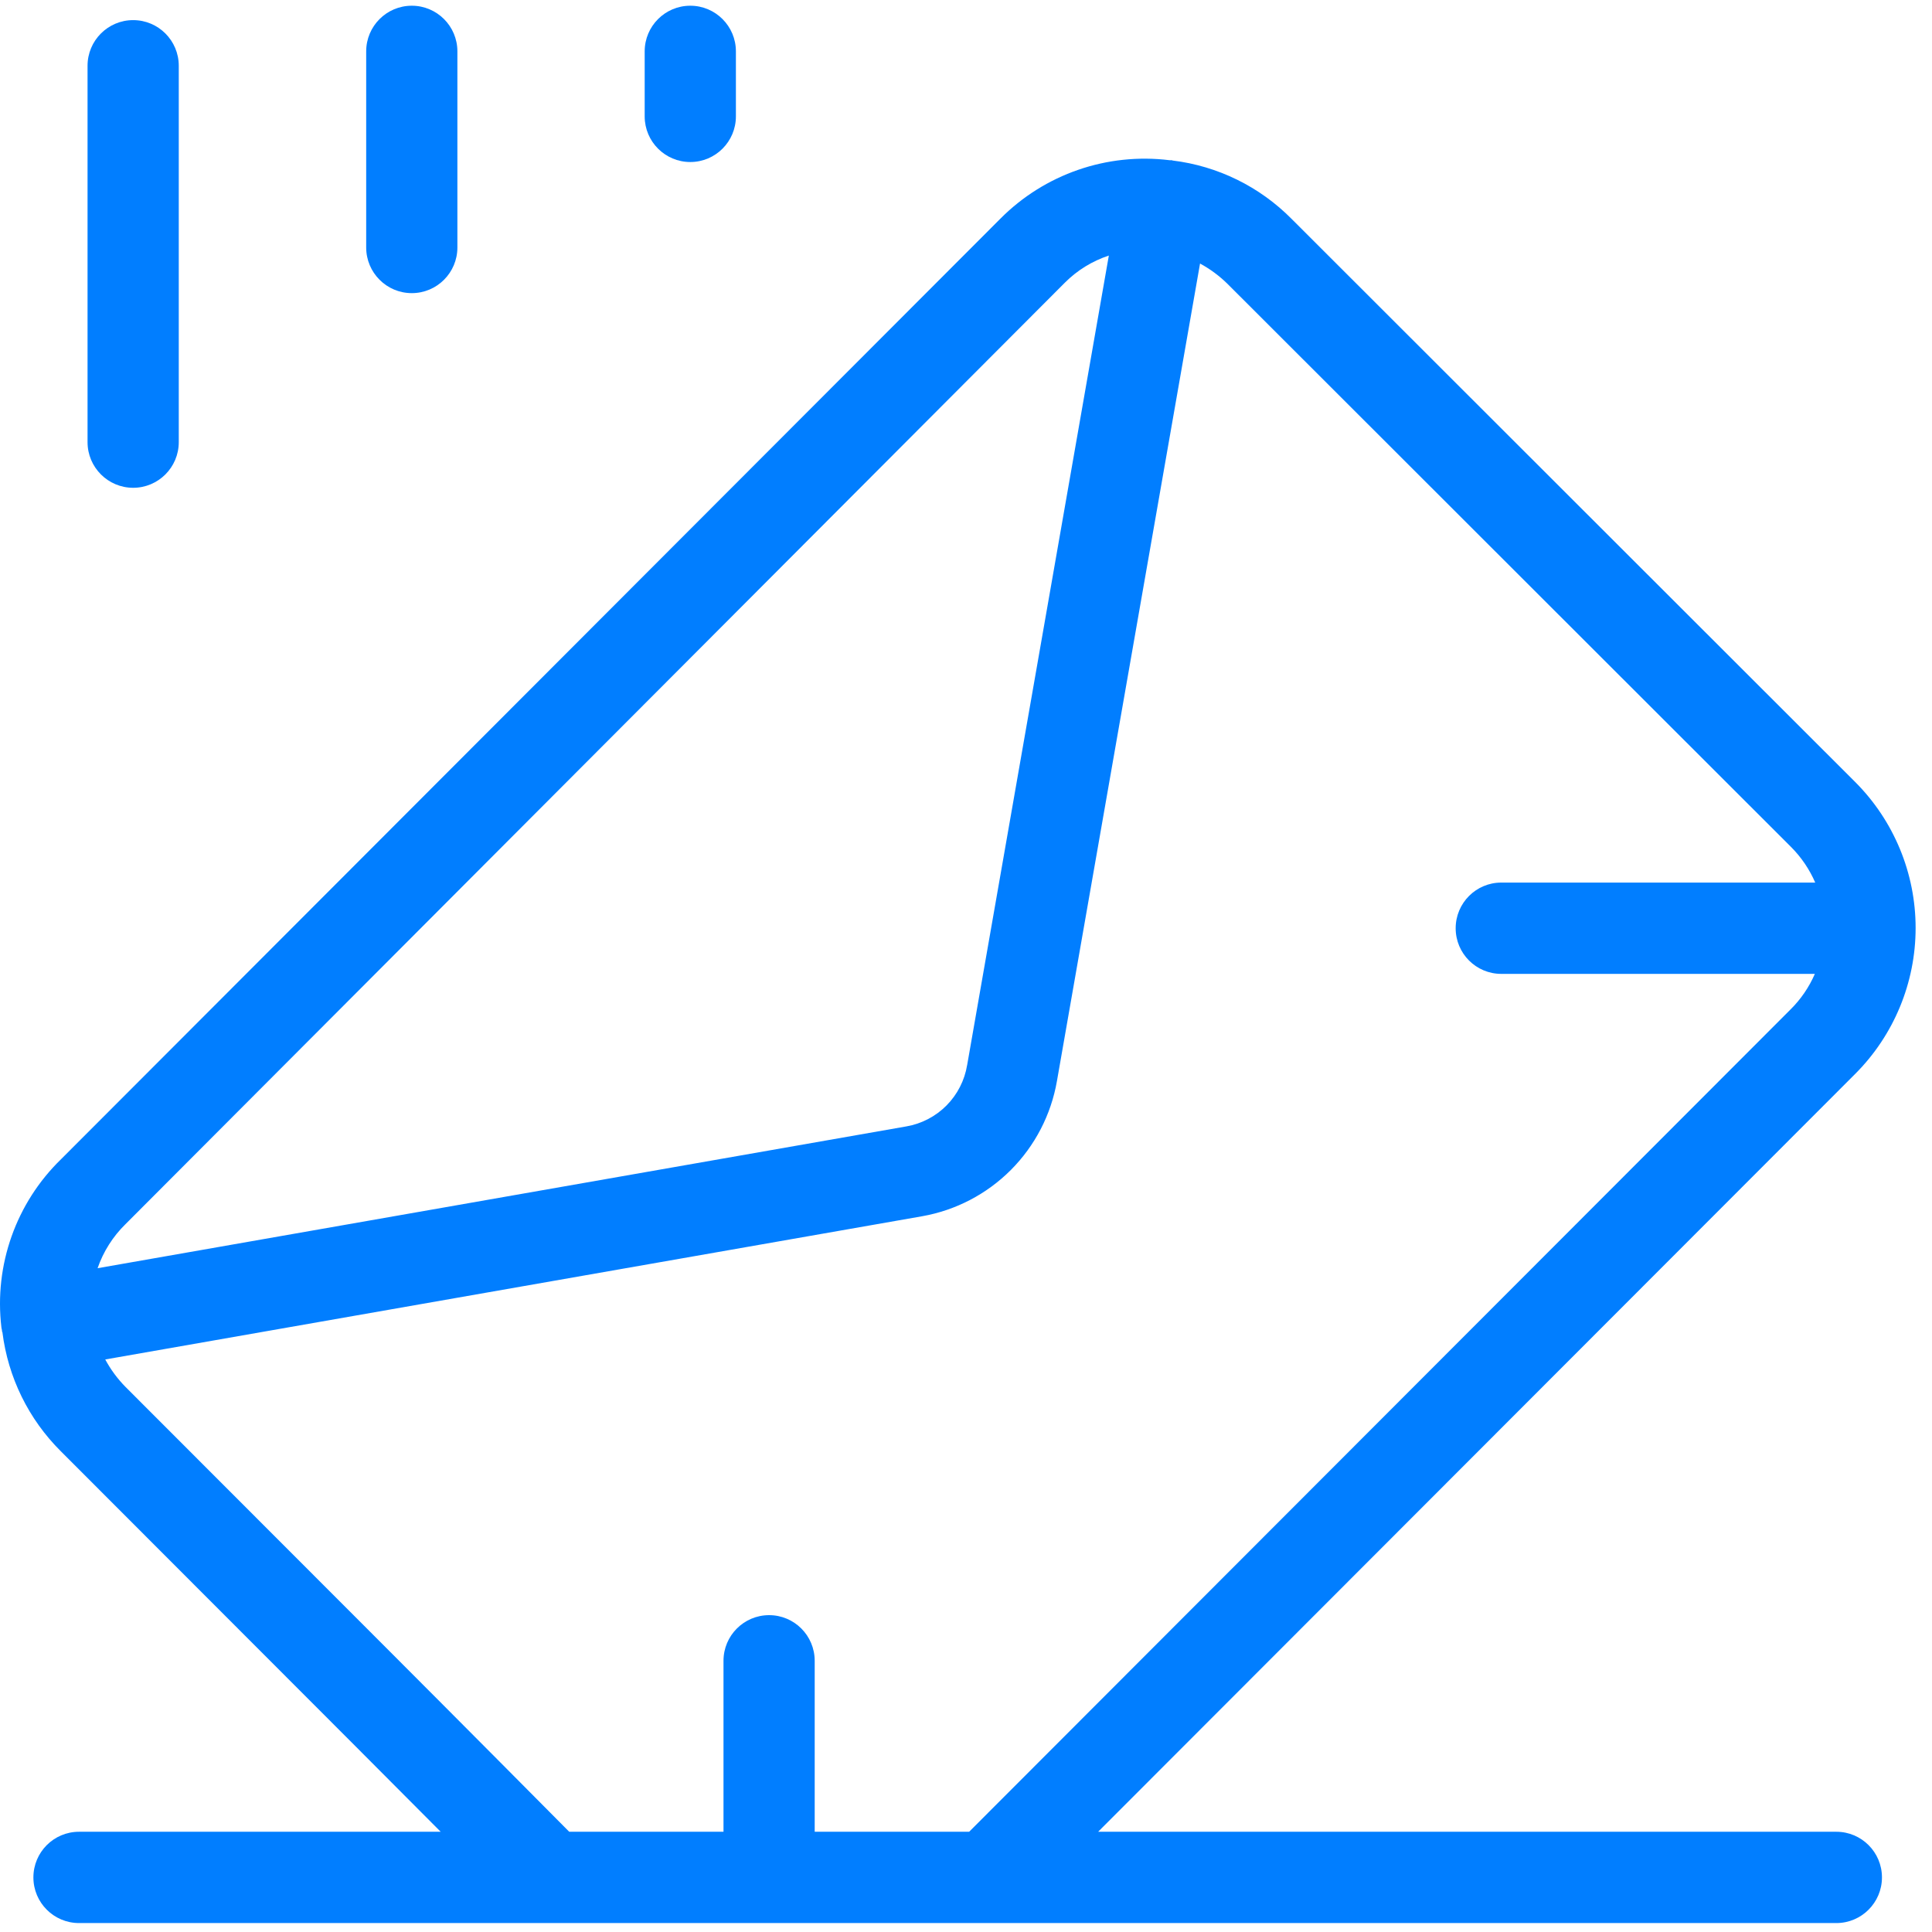 <svg width="102" height="102" viewBox="0 0 102 102" fill="none" xmlns="http://www.w3.org/2000/svg">
  <path
    d="M68.201 11.568C66.511 9.855 64.292 8.764 61.905 8.474L61.87 8.458H61.739L61.739 8.457C58.447 8.053 55.153 9.192 52.814 11.546L3.23 61.194C0.851 63.501 -0.316 66.787 0.074 70.079C0.074 70.127 0.096 70.175 0.103 70.22C0.109 70.265 0.103 70.259 0.103 70.275C0.103 70.29 0.122 70.316 0.128 70.339C0.425 72.719 1.511 74.929 3.21 76.618L16.948 90.371C16.948 90.371 19.705 93.128 23.266 96.708H4.171C2.841 96.708 1.763 97.787 1.763 99.118C1.763 100.449 2.841 101.528 4.171 101.528H96.95C98.279 101.528 99.358 100.449 99.358 99.118C99.358 97.787 98.279 96.708 96.95 96.708H57.976L97.946 56.696C99.988 54.653 101.135 51.881 101.135 48.992C101.135 46.102 99.988 43.331 97.946 41.287L68.201 11.568ZM56.22 14.923C56.87 14.271 57.666 13.781 58.541 13.492L51.061 56.23H51.06C50.928 57.037 50.547 57.782 49.972 58.363C49.397 58.943 48.655 59.33 47.85 59.469L5.152 66.955V66.956C5.456 66.076 5.961 65.279 6.626 64.629L56.22 14.923ZM51.166 96.708H43.012V87.682C43.012 86.351 41.934 85.272 40.605 85.272C39.275 85.272 38.197 86.351 38.197 87.682V96.708H30.052C25.009 91.621 20.354 86.962 20.354 86.962L6.616 73.212C6.197 72.785 5.84 72.301 5.557 71.773L48.684 64.212C50.459 63.898 52.095 63.045 53.369 61.768C54.642 60.491 55.491 58.853 55.801 57.075L63.356 13.914C63.883 14.199 64.368 14.557 64.797 14.978L94.55 44.707C95.094 45.25 95.53 45.892 95.835 46.596H79.26C77.93 46.596 76.852 47.676 76.852 49.007C76.852 50.338 77.93 51.416 79.26 51.416H95.815C95.511 52.119 95.075 52.756 94.531 53.294L51.166 96.708Z"
    fill="#017EFF"
  />
  <path
    d="M7.03 25.753C8.36 25.753 9.438 24.673 9.438 23.343V3.472C9.438 2.141 8.36 1.062 7.03 1.062C5.701 1.062 4.622 2.141 4.622 3.472V23.343C4.622 24.673 5.701 25.753 7.03 25.753Z"
    fill="#017EFF"
  />
  <path
    d="M21.741 15.476C23.07 15.476 24.148 14.396 24.148 13.066V2.712C24.148 1.381 23.07 0.302 21.741 0.302C20.411 0.302 19.333 1.381 19.333 2.712V13.066C19.333 14.396 20.411 15.476 21.741 15.476Z"
    fill="#017EFF"
  />
  <path
    d="M36.444 8.554C37.774 8.554 38.852 7.475 38.852 6.144V2.712C38.852 1.381 37.774 0.302 36.444 0.302C35.114 0.302 34.036 1.381 34.036 2.712V6.151C34.04 7.479 35.117 8.554 36.444 8.554Z"
    fill="#017EFF"
  />
</svg>